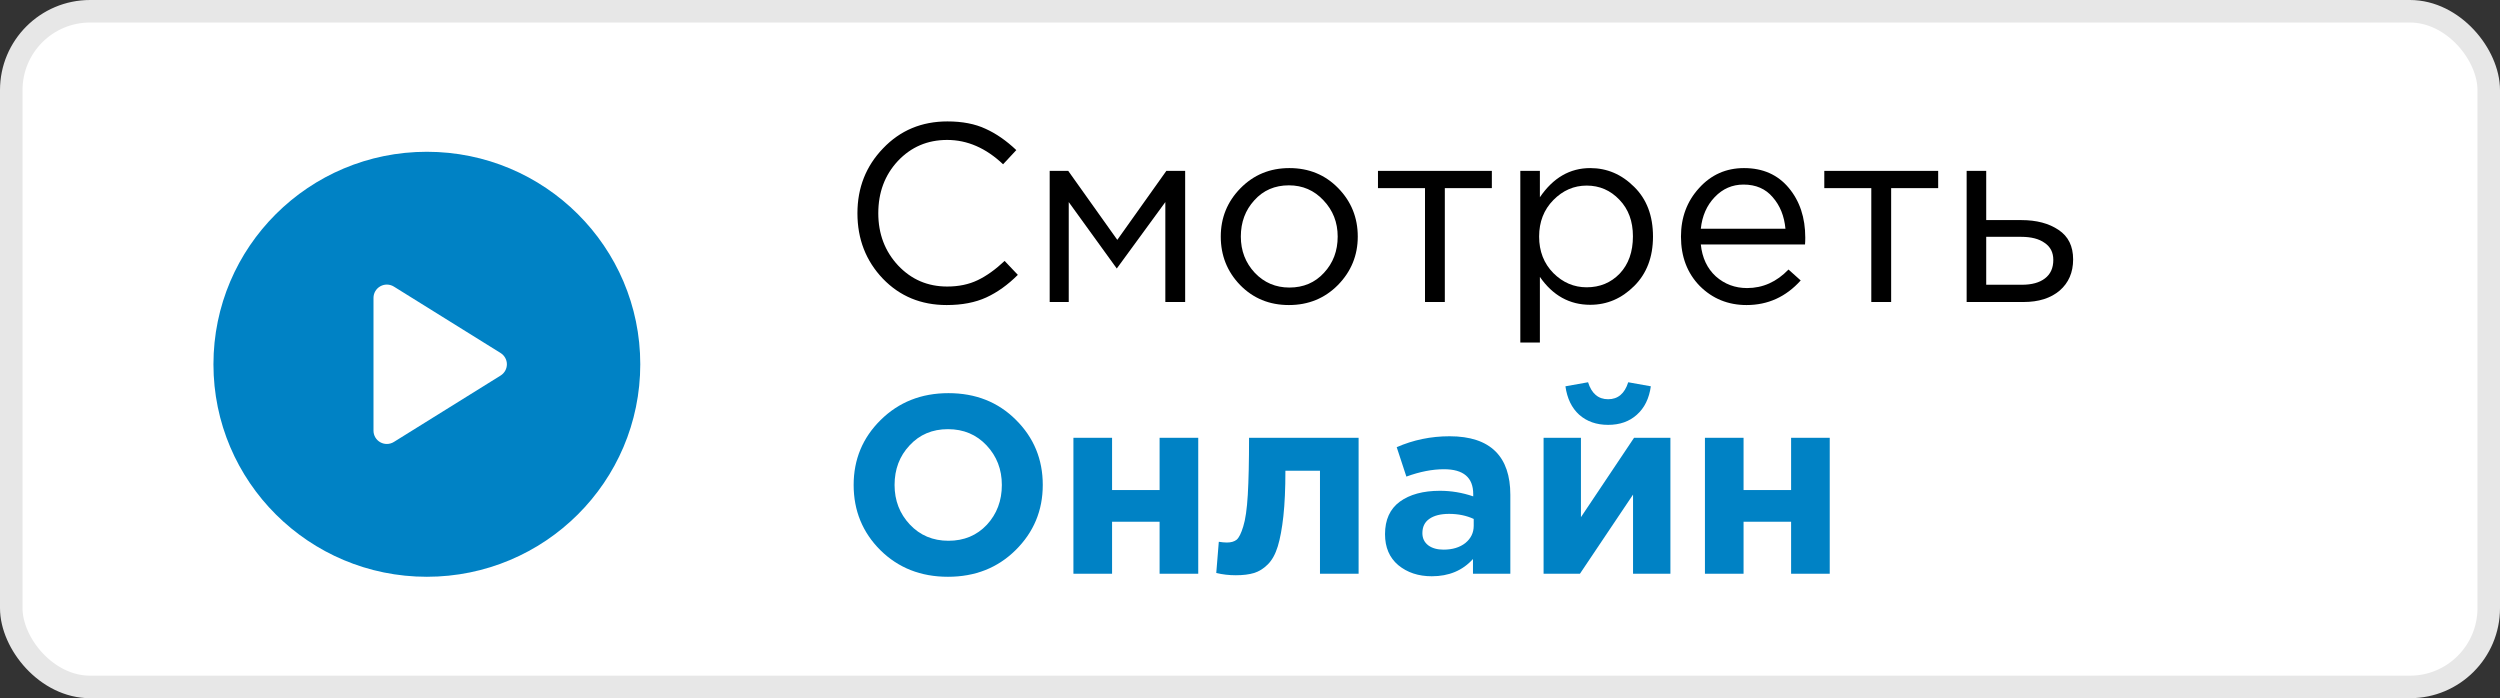 <svg width="111" height="31" viewBox="0 0 111 31" fill="none" xmlns="http://www.w3.org/2000/svg">
<rect x="0" y="0" width="111" height="31" fill="#333333" stroke="none"/>
<rect x="0.5" y="0.5" width="110" height="30" rx="3.5" fill="white"/>
<path d="M42.032 13.544C40.895 13.544 39.951 13.154 39.199 12.373C38.447 11.585 38.07 10.616 38.07 9.468C38.07 8.334 38.45 7.373 39.21 6.585C39.97 5.789 40.922 5.391 42.066 5.391C42.728 5.391 43.292 5.5 43.758 5.718C44.225 5.928 44.68 6.243 45.124 6.664L44.537 7.294C43.777 6.574 42.95 6.213 42.054 6.213C41.181 6.213 40.452 6.525 39.865 7.148C39.285 7.771 38.996 8.544 38.996 9.468C38.996 10.383 39.289 11.157 39.876 11.787C40.463 12.41 41.189 12.722 42.054 12.722C42.566 12.722 43.017 12.628 43.408 12.44C43.8 12.253 44.199 11.967 44.605 11.585L45.192 12.204C44.748 12.647 44.281 12.981 43.792 13.206C43.303 13.431 42.716 13.544 42.032 13.544Z" fill="black"/>
<path d="M46.606 13.409V7.587H47.429L49.608 10.65L51.786 7.587H52.621V13.409H51.741V8.972L49.585 11.922L47.452 8.972V13.409H46.606Z" fill="black"/>
<path d="M59.405 12.654C58.818 13.247 58.092 13.544 57.227 13.544C56.361 13.544 55.639 13.247 55.06 12.654C54.488 12.061 54.202 11.344 54.202 10.504C54.202 9.67 54.492 8.957 55.071 8.364C55.658 7.764 56.384 7.463 57.249 7.463C58.114 7.463 58.837 7.76 59.416 8.353C59.995 8.946 60.285 9.663 60.285 10.504C60.285 11.337 59.992 12.054 59.405 12.654ZM57.249 12.767C57.874 12.767 58.385 12.549 58.784 12.114C59.19 11.678 59.393 11.142 59.393 10.504C59.393 9.873 59.183 9.336 58.761 8.893C58.348 8.45 57.836 8.229 57.227 8.229C56.602 8.229 56.09 8.45 55.692 8.893C55.293 9.329 55.093 9.866 55.093 10.504C55.093 11.134 55.3 11.671 55.714 12.114C56.128 12.549 56.64 12.767 57.249 12.767Z" fill="black"/>
<path d="M63.27 13.409V8.353H61.182V7.587H66.238V8.353H64.15V13.409H63.27Z" fill="black"/>
<path d="M67.502 15.21V7.587H68.371V8.758C68.958 7.895 69.703 7.463 70.606 7.463C71.351 7.463 72.001 7.741 72.558 8.297C73.115 8.845 73.393 9.58 73.393 10.504C73.393 11.412 73.115 12.144 72.558 12.699C72.001 13.255 71.351 13.533 70.606 13.533C69.688 13.533 68.943 13.12 68.371 12.294V15.21H67.502ZM70.448 12.756C71.035 12.756 71.524 12.553 71.915 12.148C72.306 11.735 72.502 11.183 72.502 10.492C72.502 9.824 72.302 9.284 71.904 8.871C71.505 8.45 71.02 8.24 70.448 8.24C69.883 8.24 69.391 8.454 68.969 8.882C68.548 9.31 68.337 9.851 68.337 10.504C68.337 11.157 68.548 11.697 68.969 12.125C69.391 12.546 69.883 12.756 70.448 12.756Z" fill="black"/>
<path d="M77.547 13.544C76.727 13.544 76.035 13.262 75.471 12.699C74.914 12.129 74.635 11.397 74.635 10.504C74.635 9.655 74.903 8.938 75.437 8.353C75.971 7.76 76.637 7.463 77.434 7.463C78.27 7.463 78.932 7.756 79.421 8.342C79.91 8.927 80.154 9.663 80.154 10.549C80.154 10.661 80.151 10.763 80.143 10.853H75.516C75.576 11.446 75.798 11.919 76.182 12.271C76.573 12.617 77.036 12.79 77.57 12.79C78.27 12.79 78.883 12.515 79.409 11.967L79.951 12.452C79.297 13.18 78.495 13.544 77.547 13.544ZM75.516 10.155H79.274C79.221 9.592 79.033 9.126 78.71 8.758C78.394 8.383 77.961 8.195 77.412 8.195C76.915 8.195 76.49 8.379 76.137 8.747C75.783 9.115 75.576 9.584 75.516 10.155Z" fill="black"/>
<path d="M83.086 13.409V8.353H80.999V7.587H86.055V8.353H83.967V13.409H83.086Z" fill="black"/>
<path d="M87.319 13.409V7.587H88.188V9.772H89.745C90.422 9.772 90.975 9.918 91.404 10.211C91.833 10.496 92.047 10.931 92.047 11.517C92.047 12.095 91.848 12.557 91.449 12.902C91.05 13.24 90.516 13.409 89.847 13.409H87.319ZM88.188 12.643H89.768C90.212 12.643 90.554 12.549 90.795 12.362C91.043 12.174 91.167 11.9 91.167 11.54C91.167 11.209 91.039 10.958 90.783 10.785C90.535 10.605 90.185 10.515 89.734 10.515H88.188V12.643Z" fill="black"/>
<path d="M45.092 24.426C44.294 25.215 43.293 25.609 42.089 25.609C40.886 25.609 39.885 25.215 39.087 24.426C38.297 23.638 37.902 22.673 37.902 21.532C37.902 20.399 38.301 19.438 39.099 18.65C39.904 17.854 40.908 17.456 42.112 17.456C43.316 17.456 44.313 17.85 45.103 18.638C45.9 19.427 46.299 20.391 46.299 21.532C46.299 22.666 45.897 23.631 45.092 24.426ZM40.397 23.289C40.848 23.769 41.42 24.01 42.112 24.01C42.804 24.01 43.372 23.773 43.816 23.3C44.26 22.82 44.482 22.23 44.482 21.532C44.482 20.842 44.256 20.256 43.805 19.776C43.353 19.295 42.782 19.055 42.089 19.055C41.397 19.055 40.829 19.295 40.385 19.776C39.941 20.249 39.719 20.834 39.719 21.532C39.719 22.223 39.945 22.808 40.397 23.289Z" fill="#0082C5"/>
<path d="M53.202 19.438V25.474H51.486V23.165H49.376V25.474H47.66V19.438H49.376V21.758H51.486V19.438H53.202Z" fill="#0082C5"/>
<path d="M55.458 19.438H60.322V25.474H58.607V20.902H57.072C57.072 21.698 57.042 22.369 56.982 22.917C56.922 23.465 56.839 23.912 56.734 24.257C56.628 24.603 56.481 24.869 56.293 25.057C56.105 25.245 55.902 25.372 55.684 25.44C55.466 25.507 55.195 25.541 54.871 25.541C54.563 25.541 54.273 25.507 54.002 25.44L54.115 24.055C54.251 24.077 54.371 24.088 54.476 24.088C54.657 24.088 54.8 24.047 54.905 23.965C55.011 23.875 55.108 23.679 55.199 23.379C55.297 23.071 55.364 22.602 55.402 21.971C55.439 21.333 55.458 20.489 55.458 19.438Z" fill="#0082C5"/>
<path d="M63.571 25.586C62.977 25.586 62.48 25.421 62.081 25.091C61.69 24.76 61.495 24.302 61.495 23.717C61.495 23.079 61.713 22.598 62.149 22.276C62.593 21.953 63.188 21.791 63.932 21.791C64.436 21.791 64.929 21.874 65.411 22.039V21.938C65.411 21.202 64.978 20.834 64.113 20.834C63.594 20.834 63.037 20.943 62.443 21.161L62.014 19.855C62.751 19.532 63.534 19.37 64.361 19.37C65.272 19.37 65.953 19.596 66.404 20.046C66.84 20.481 67.059 21.123 67.059 21.971V25.474H65.4V24.82C64.941 25.331 64.331 25.586 63.571 25.586ZM64.09 24.404C64.489 24.404 64.813 24.306 65.061 24.111C65.309 23.908 65.433 23.653 65.433 23.345V23.041C65.11 22.891 64.745 22.816 64.339 22.816C63.962 22.816 63.669 22.891 63.458 23.041C63.255 23.184 63.154 23.394 63.154 23.672C63.154 23.897 63.24 24.077 63.413 24.212C63.586 24.34 63.812 24.404 64.09 24.404Z" fill="#0082C5"/>
<path d="M74.166 19.438V25.474H72.507V21.96L70.149 25.474H68.535V19.438H70.194V22.962L72.552 19.438H74.166ZM72.677 18.413C72.346 18.713 71.921 18.864 71.401 18.864C70.882 18.864 70.453 18.713 70.115 18.413C69.784 18.113 69.581 17.692 69.505 17.152L70.51 16.972C70.668 17.475 70.965 17.726 71.401 17.726C71.838 17.726 72.135 17.475 72.293 16.972L73.297 17.152C73.222 17.692 73.015 18.113 72.677 18.413Z" fill="#0082C5"/>
<path d="M81.24 19.438V25.474H79.525V23.165H77.414V25.474H75.699V19.438H77.414V21.758H79.525V19.438H81.24Z" fill="#0082C5"/>
<g clip-path="url(#clip0)">
<path d="M18.952 6.739C13.719 6.739 9.477 10.963 9.477 16.174C9.477 21.385 13.719 25.609 18.952 25.609C24.185 25.609 28.428 21.385 28.428 16.174C28.428 10.963 24.185 6.739 18.952 6.739ZM22.227 16.674L17.489 19.622C17.393 19.682 17.285 19.712 17.175 19.712C17.077 19.712 16.978 19.688 16.888 19.638C16.7 19.534 16.583 19.337 16.583 19.122V13.226C16.583 13.011 16.7 12.814 16.888 12.71C17.077 12.605 17.307 12.612 17.489 12.725L22.227 15.674C22.4 15.782 22.506 15.971 22.506 16.174C22.506 16.377 22.4 16.566 22.227 16.674Z" fill="#0082C5"/>
</g>
<rect x="0.5" y="0.5" width="110" height="30" rx="3.5" stroke="#E7E7E7"/>
<defs>
<clipPath id="clip0">
<rect width="18.951" height="18.87" fill="white" transform="translate(9.477 6.739)"/>
</clipPath>
</defs>
</svg>
